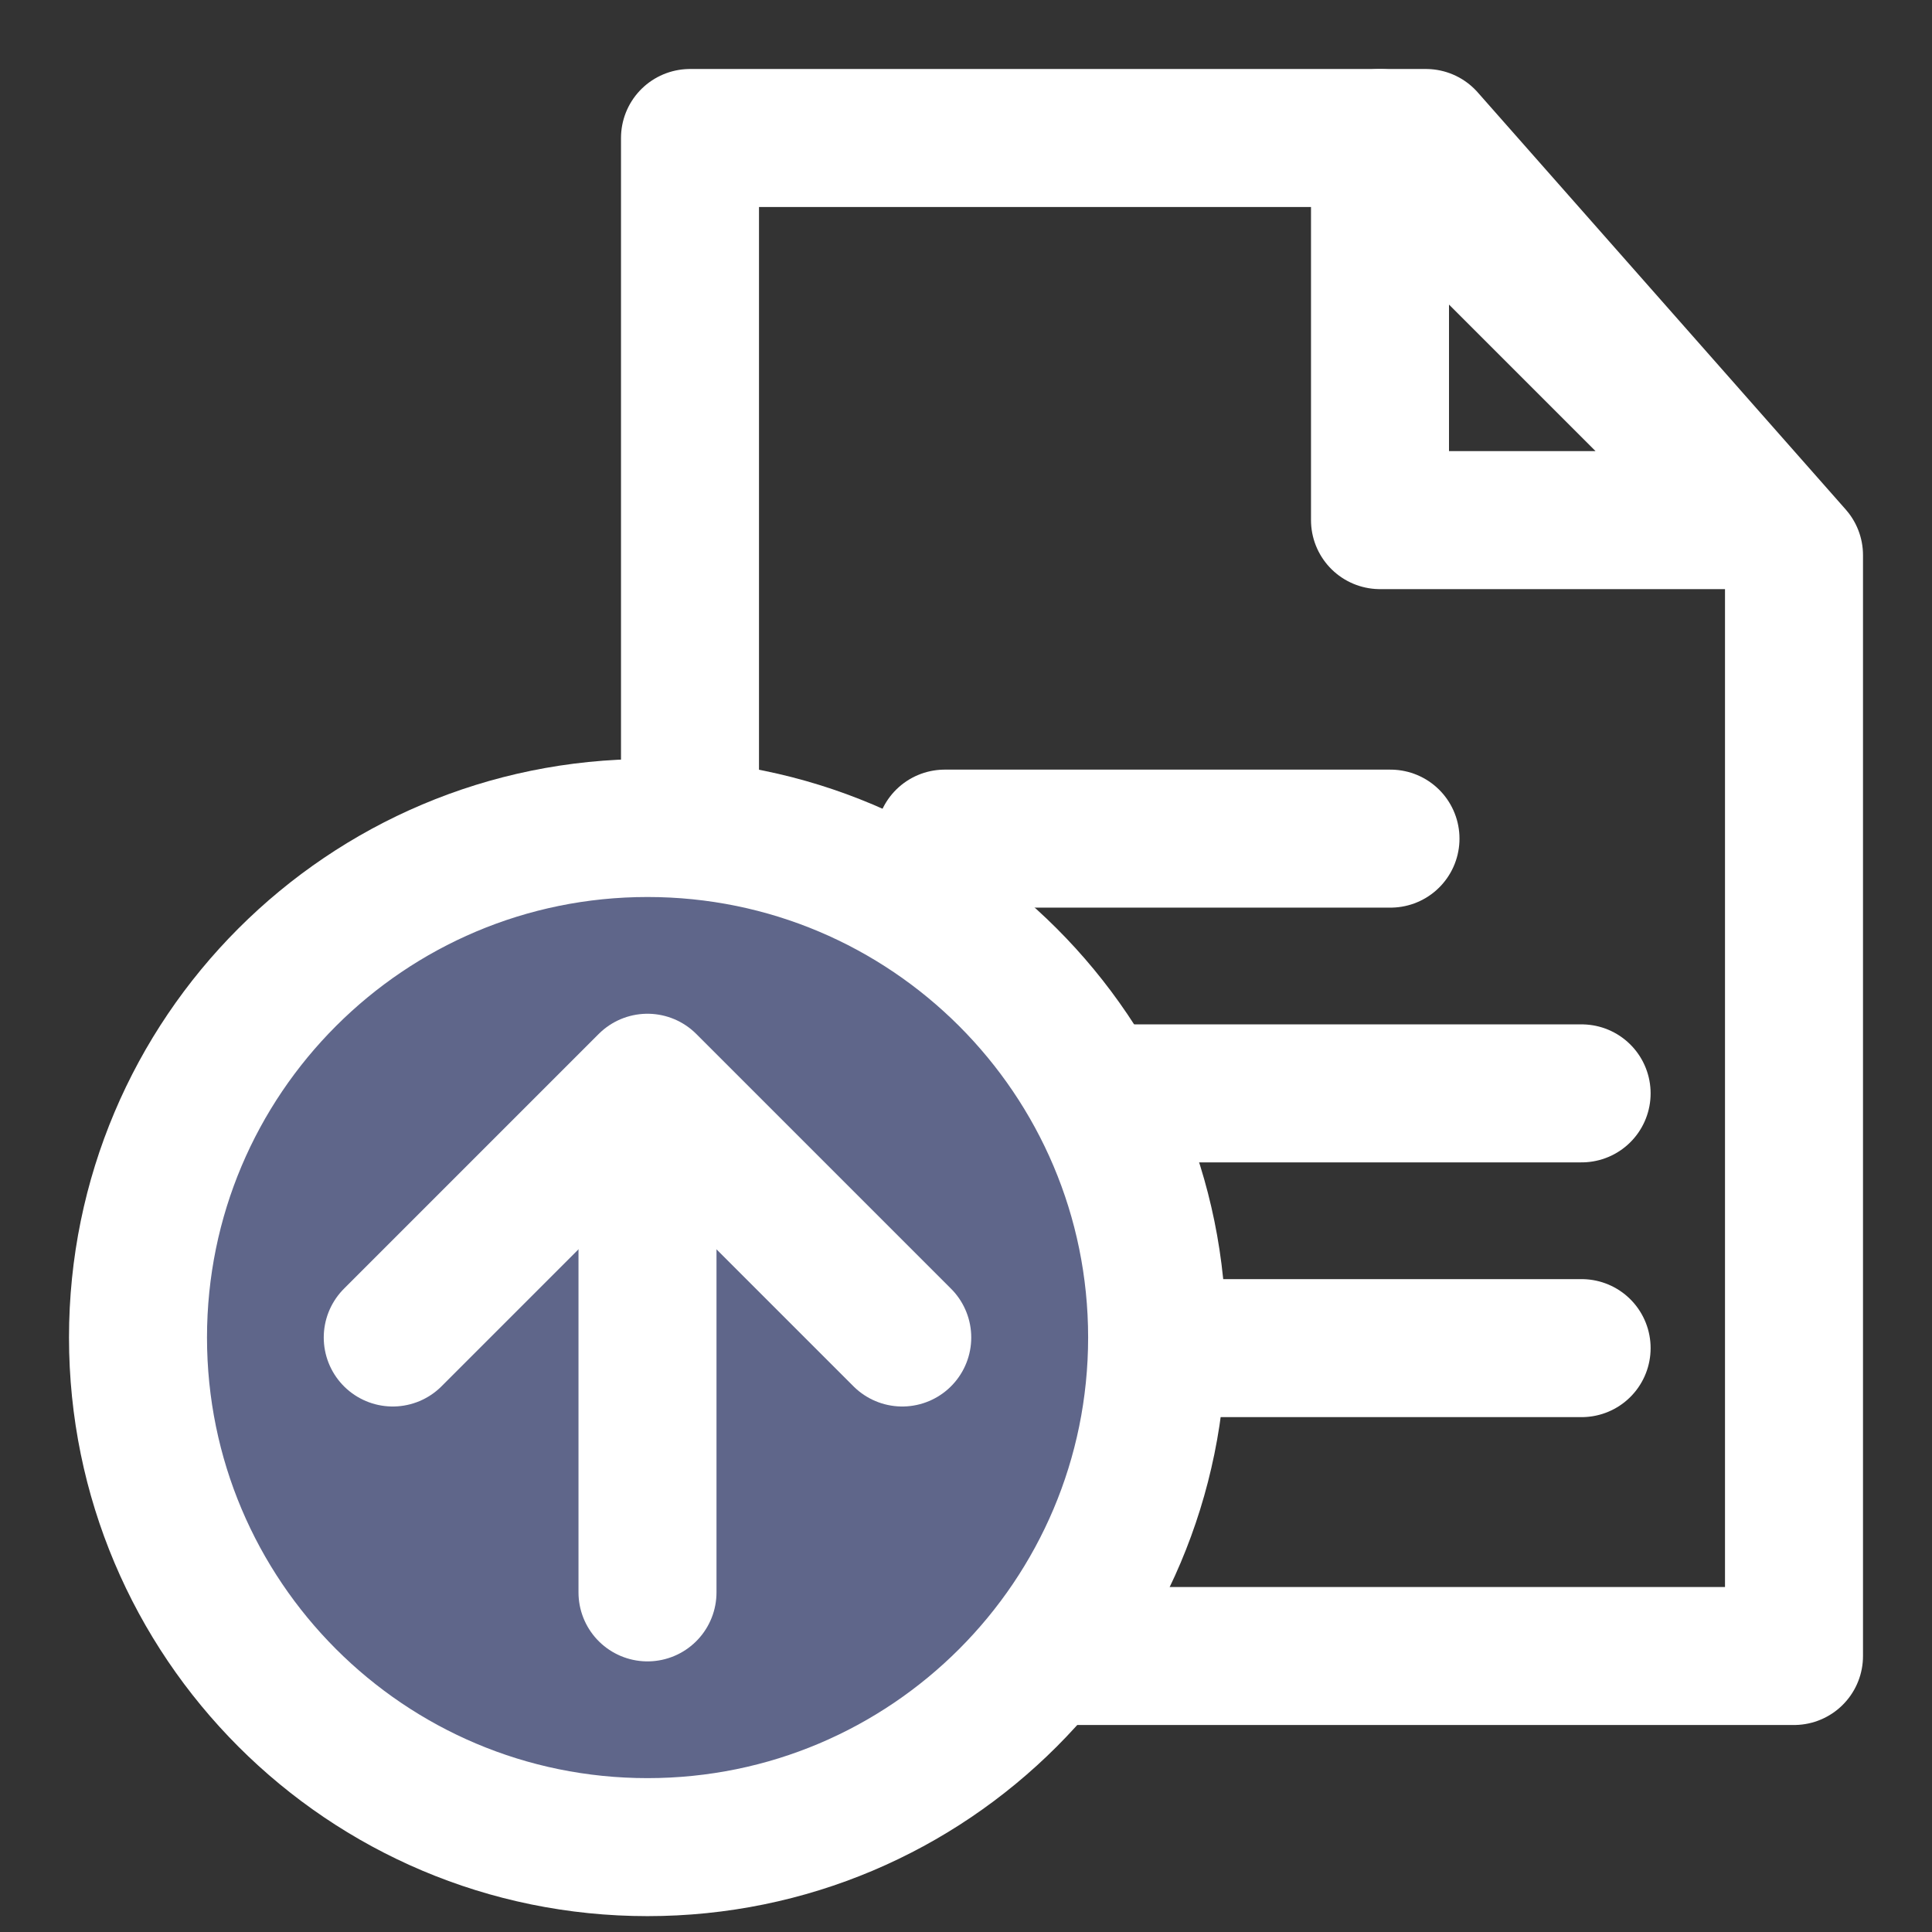 <svg width="14" height="14" viewBox="0 0 14 14" fill="none" xmlns="http://www.w3.org/2000/svg">
<rect x="0" y="0" width="14" height="14" fill="#333333" stroke="none"/>
<path d="M6.846 6.077H10.076" stroke="white" stroke-linecap="round"/>
<path d="M6.846 7.923H11.461" stroke="white" stroke-linecap="round"/>
<path d="M6.846 9.769H11.461" stroke="white" stroke-linecap="round"/>
<path fill-rule="evenodd" clip-rule="evenodd" d="M13 12H5L5 1L10.333 1L13 4.023V12Z" stroke="white" stroke-linecap="round" stroke-linejoin="round"/>
<path fill-rule="evenodd" clip-rule="evenodd" d="M10 1V3.769H12.769L10 1Z" stroke="white" stroke-linejoin="round"/>
<path fill-rule="evenodd" clip-rule="evenodd" d="M4.692 13.385C6.732 13.385 8.385 11.732 8.385 9.692C8.385 7.653 6.732 6 4.692 6C2.653 6 1 7.653 1 9.692C1 11.732 2.653 13.385 4.692 13.385Z" fill="#5F668A" stroke="white"/>
<path d="M4.692 7.978V11.539" stroke="white" stroke-linecap="round" stroke-linejoin="round"/>
<path d="M2.846 9.692L4.692 7.846L6.538 9.692" stroke="white" stroke-linecap="round" stroke-linejoin="round"/>
</svg>

